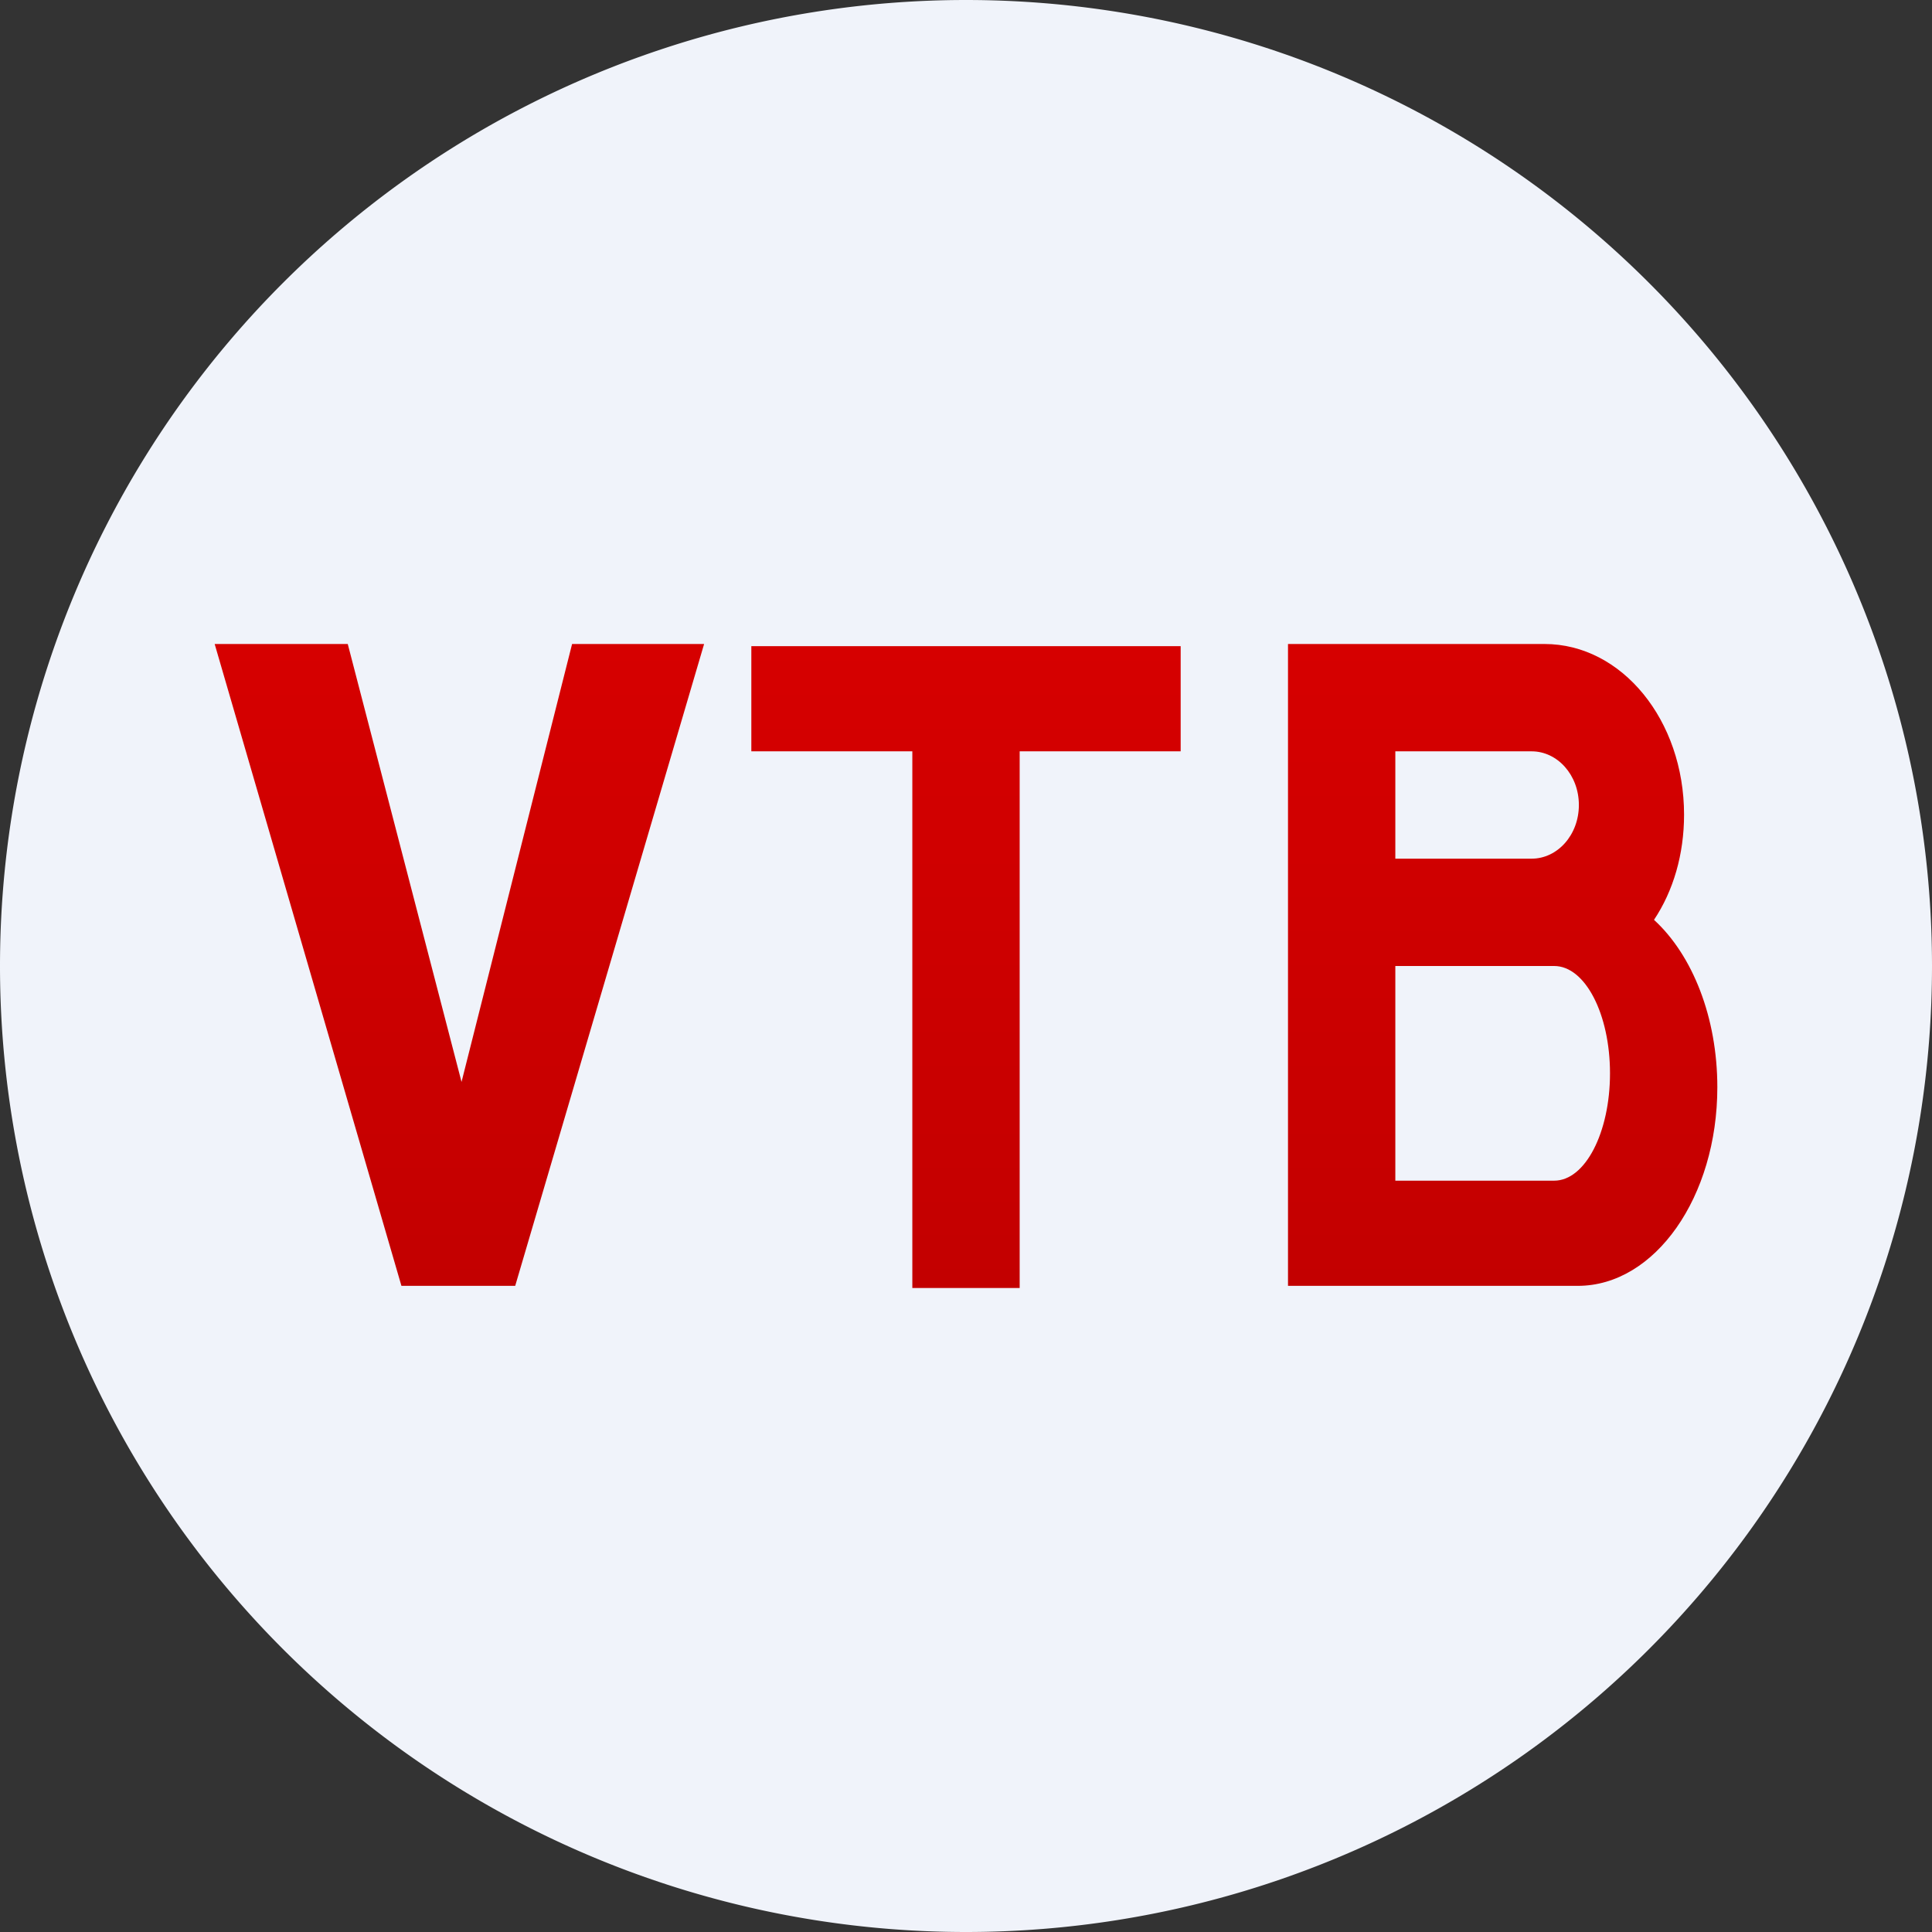 <ns0:svg xmlns:ns0="http://www.w3.org/2000/svg" width="18" height="18" viewBox="0 0 18 18"><ns0:rect x="0" y="0" width="18" height="18" fill="#333333" stroke="none"/><path xmlns="http://www.w3.org/2000/svg" fill="#F0F3FA" d="M9 18a9 9 0 0 1 0 -18a9 9 0 0 1 0 18Z" /><ns0:path d="M3.74 11.98 2 6h1.24l1.06 4.08L5.33 6h1.23L4.8 11.98H3.74ZM7 6.02V7h1.5v5h1V7H11v-.98H7ZM14.4 6H12v5.98h2.7c.72 0 1.3-.83 1.3-1.85 0-.65-.23-1.23-.59-1.56.18-.27.28-.61.28-.98 0-.88-.58-1.59-1.3-1.59ZM13 8V7h1.27c.24 0 .44.22.44.5s-.2.5-.44.5H13Zm0 3V9h1.48c.29 0 .52.45.52 1s-.23 1-.52 1H13Z" fill="url(#aef0hk3cy)" /><ns0:defs><ns0:linearGradient id="aef0hk3cy" x1="9.16" y1="6" x2="9.16" y2="11.98" gradientUnits="userSpaceOnUse"><ns0:stop stop-color="#D60000" /><ns0:stop offset="1" stop-color="#C30000" /></ns0:linearGradient></ns0:defs></ns0:svg>